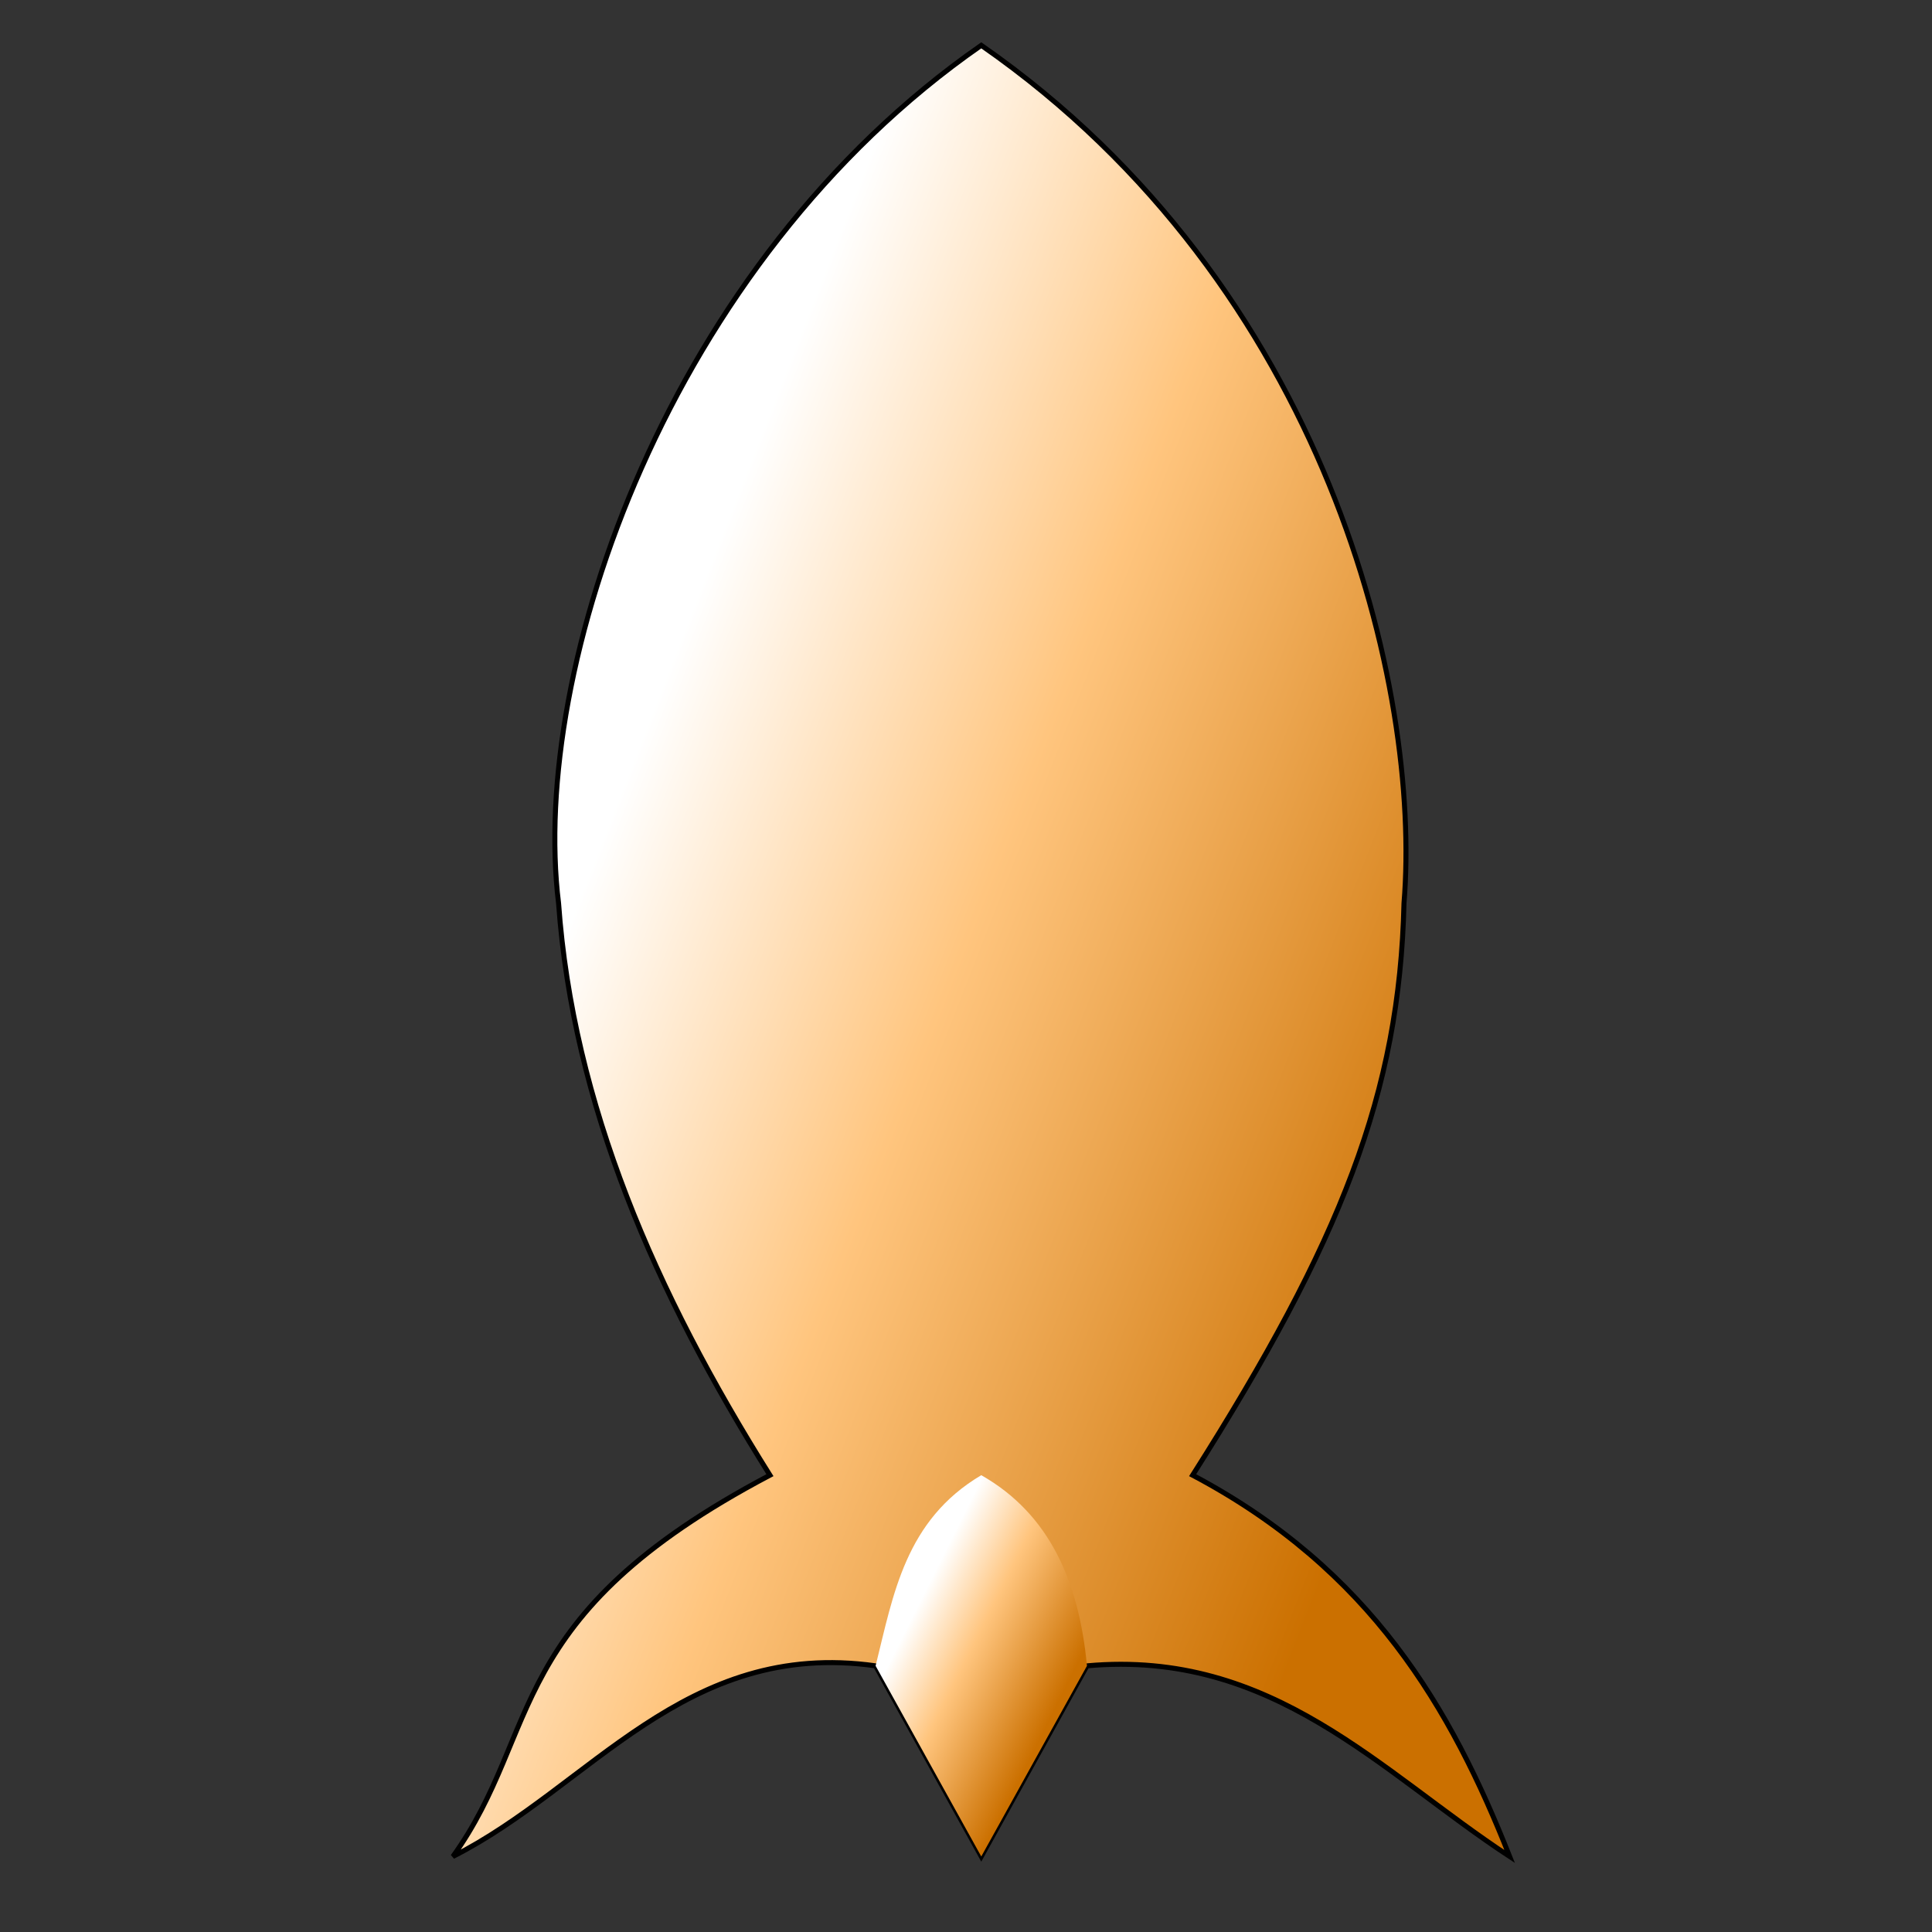 <?xml version="1.0" encoding="UTF-8" standalone="no"?>
<!-- Created with Inkscape (http://www.inkscape.org/) -->
<svg
   xmlns:dc="http://purl.org/dc/elements/1.1/"
   xmlns:cc="http://creativecommons.org/ns#"
   xmlns:rdf="http://www.w3.org/1999/02/22-rdf-syntax-ns#"
   xmlns:svg="http://www.w3.org/2000/svg"
   xmlns="http://www.w3.org/2000/svg"
   xmlns:xlink="http://www.w3.org/1999/xlink"
   xmlns:sodipodi="http://sodipodi.sourceforge.net/DTD/sodipodi-0.dtd"
   xmlns:inkscape="http://www.inkscape.org/namespaces/inkscape"
   width="128"
   height="128"
   id="svg2"
   sodipodi:version="0.32"
   inkscape:version="0.46"
   sodipodi:docname="logo.svg"
   inkscape:output_extension="org.inkscape.output.svg.inkscape"
   version="1.0">
  <rect width="100%" height="100%" fill="#333333" stroke="none"/>
  <defs
     id="defs4">
    <linearGradient
       id="linearGradient3159">
      <stop
         style="stop-color:#cb7000;stop-opacity:1;"
         offset="0"
         id="stop3161" />
      <stop
         id="stop3187"
         offset="0.601"
         style="stop-color:#ffc57e;stop-opacity:1;" />
      <stop
         style="stop-color:#ffffff;stop-opacity:1;"
         offset="1"
         id="stop3163" />
    </linearGradient>
    <inkscape:perspective
       sodipodi:type="inkscape:persp3d"
       inkscape:vp_x="0 : 526.18109 : 1"
       inkscape:vp_y="0 : 1000 : 0"
       inkscape:vp_z="744.09448 : 526.18109 : 1"
       inkscape:persp3d-origin="372.04724 : 350.78739 : 1"
       id="perspective10" />
    <linearGradient
       inkscape:collect="always"
       xlink:href="#linearGradient3159"
       id="linearGradient3165"
       x1="370"
       y1="382.362"
       x2="200"
       y2="322.362"
       gradientUnits="userSpaceOnUse"
       gradientTransform="matrix(0.35,0,0,0.316,-33.007,-38.794)" />
    <linearGradient
       inkscape:collect="always"
       xlink:href="#linearGradient3159"
       id="linearGradient3195"
       x1="70"
       y1="113"
       x2="60"
       y2="108"
       gradientUnits="userSpaceOnUse" />
  </defs>
  <sodipodi:namedview
     id="base"
     pagecolor="#ffffff"
     bordercolor="#666666"
     borderopacity="1.0"
     gridtolerance="10000"
     guidetolerance="10"
     objecttolerance="10"
     inkscape:pageopacity="0.0"
     inkscape:pageshadow="2"
     inkscape:zoom="3.959798"
     inkscape:cx="70.770591"
     inkscape:cy="81.170106"
     inkscape:document-units="px"
     inkscape:current-layer="layer1"
     showgrid="true"
     inkscape:window-width="1280"
     inkscape:window-height="962"
     inkscape:window-x="-4"
     inkscape:window-y="-4">
    <inkscape:grid
       type="xygrid"
       id="grid2383"
       visible="true"
       enabled="true" />
  </sodipodi:namedview>
  <g
     inkscape:label="Layer 1"
     inkscape:groupmode="layer"
     id="layer1">
    <path
       style="fill:url(#linearGradient3165);fill-opacity:1;fill-rule:evenodd;stroke:#000000;stroke-width:0.332px;stroke-linecap:butt;stroke-linejoin:miter;stroke-opacity:1"
       d="M 65.012,3.003 C 44.255,17.422 35.093,44.271 37.007,59.842 C 37.96,73.143 43.407,85.633 51.01,97.735 C 33.181,107.132 35.984,114.668 30.005,122.997 C 39.117,118.383 45.353,108.582 58.011,110.366 L 65.012,122.997 L 72.014,110.366 C 84.298,109.257 91.461,117.386 100.019,122.997 C 96.134,113.17 90.824,103.987 79.015,97.735 C 88.862,82.209 92.721,72.406 93.018,59.842 C 94.172,45.708 87.976,18.967 65.012,3.003 L 65.012,3.003 z"
       id="path2385"
       sodipodi:nodetypes="cccccccccccc" />
    <path
       style="fill:url(#linearGradient3195);fill-rule:evenodd;stroke:none;stroke-width:0.332px;stroke-linecap:butt;stroke-linejoin:miter;stroke-opacity:1;fill-opacity:1"
       d="M 58.011,110.366 C 59.189,105.634 59.972,100.724 65.012,97.735 C 69.532,100.302 71.487,104.797 72.014,110.366 L 65.012,122.997 L 58.011,110.366 z"
       id="path2387"
       sodipodi:nodetypes="ccccc" />
  </g>
</svg>
